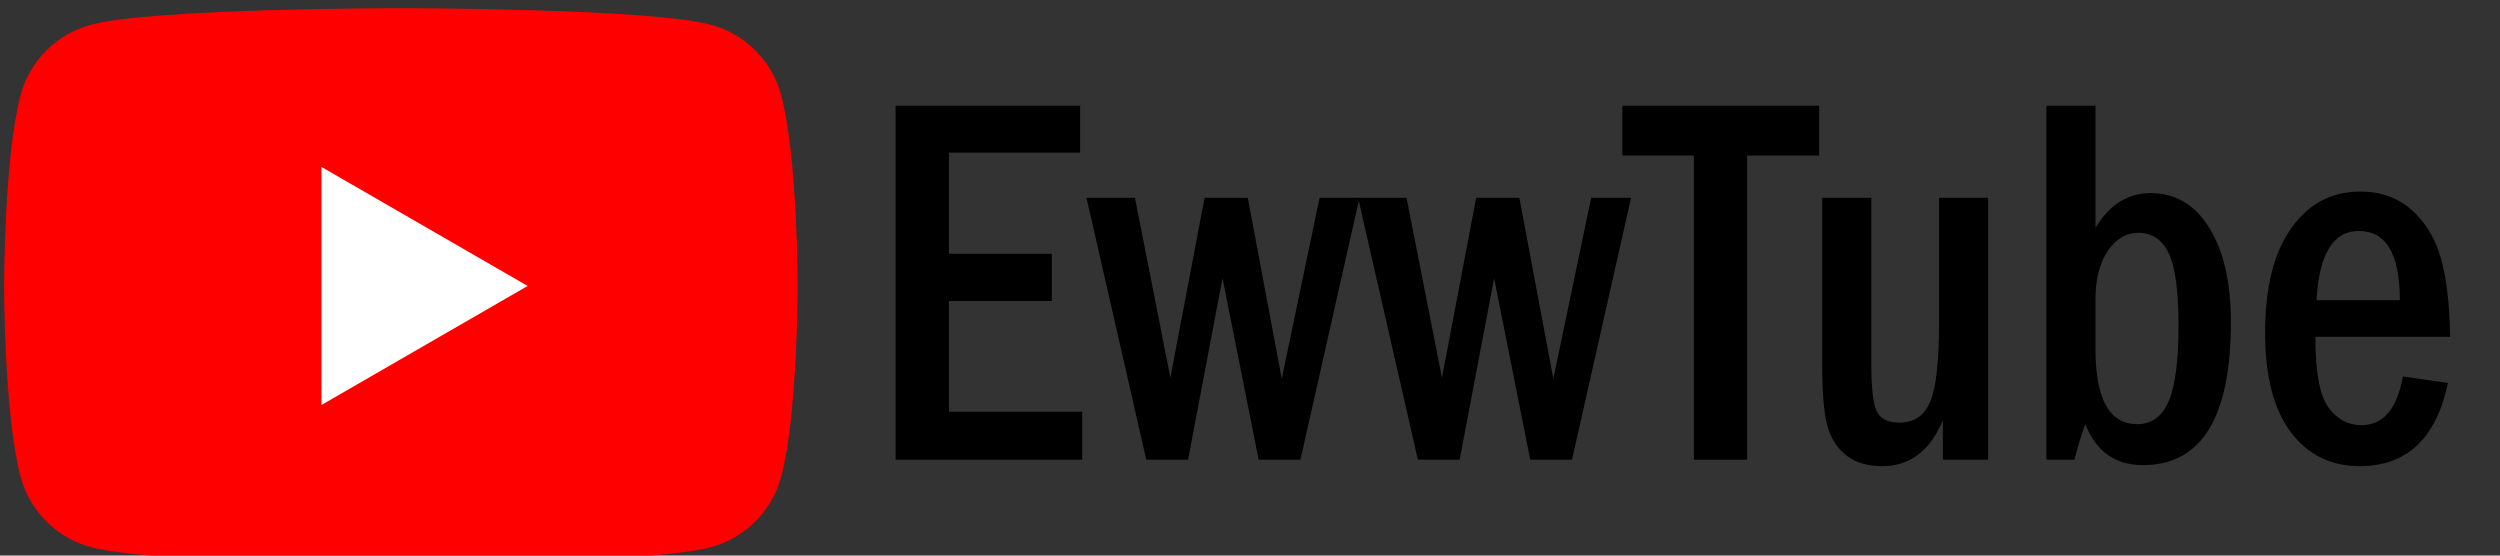 <?xml version="1.0" encoding="utf-8"?>
<!-- Generator: Adobe Illustrator 16.0.0, SVG Export Plug-In . SVG Version: 6.00 Build 0)  -->
<!DOCTYPE svg PUBLIC "-//W3C//DTD SVG 1.1//EN" "http://www.w3.org/Graphics/SVG/1.1/DTD/svg11.dtd">
<svg version="1.1" id="Layer_1" focusable="false" xmlns="http://www.w3.org/2000/svg" xmlns:xlink="http://www.w3.org/1999/xlink"
	 x="0px" y="0px" width="612px" height="136px" viewBox="0 0 612 136" enable-background="new 0 0 612 136" xml:space="preserve">
<rect x="0" y="0" width="612" height="136" fill="#333333" stroke="none"/>
<g>
	<path fill="#FF0000" d="M191.214,23.238c-2.239-8.364-8.812-14.938-17.176-17.176C158.894,2,98.139,2,98.139,2
		s-60.755,0-75.9,4.063C13.874,8.301,7.301,14.874,5.062,23.238C1,38.383,1,70,1,70s0,31.617,4.062,46.764
		c2.239,8.361,8.812,14.938,17.176,17.174C37.383,138,98.139,138,98.139,138s60.756,0,75.9-4.063
		c8.364-2.238,14.938-8.814,17.176-17.18c4.063-15.145,4.063-46.762,4.063-46.762S195.26,38.383,191.214,23.238z"/>
	<path fill="#FFFFFF" d="M78.692,99.141l50.473-29.139L78.692,40.863V99.141z"/>
</g>
<g>
	<path d="M219.242,25.884h45.171v11.49h-32.117V62.13h25.185v11.553h-25.185v27.104h32.637v11.744h-45.692V25.884z"/>
	<path d="M265.973,48.419h11.857l8.678,44.053l8.376-44.053h10.57l8.318,44.307l9.257-44.307h9.776l-14.463,64.111h-10.231
		l-8.838-44.434l-8.434,44.434h-10.232L265.973,48.419z"/>
	<path d="M332.459,48.419h11.857l8.678,44.053l8.375-44.053h10.571l8.317,44.307l9.257-44.307h9.776l-14.462,64.111h-10.231
		l-8.838-44.434l-8.434,44.434h-10.232L332.459,48.419z"/>
	<path d="M397.154,25.884h48.175v12.188h-17.618v74.459h-13.054V38.071h-17.503V25.884z"/>
	<path d="M446.079,48.419h12.016v40.752c0,5.672,0.425,9.469,1.275,11.395c0.85,1.926,2.724,2.887,5.622,2.887
		c3.594,0,6.105-1.713,7.535-5.141s2.146-9.775,2.146-19.043v-30.85h12.015v64.111h-11.091v-9.648
		c-3.114,7.49-8.053,11.234-14.816,11.234c-3.459,0-6.294-0.803-8.504-2.412c-2.209-1.607-3.795-3.893-4.756-6.855
		c-0.961-2.961-1.441-8.102-1.441-15.424V48.419z"/>
	<path d="M500.954,25.884h12.016v29.898c3.415-5.671,7.924-8.506,13.527-8.506c6.063,0,10.851,2.846,14.361,8.537
		s5.268,13.361,5.268,23.01c0,23.359-7.181,35.039-21.542,35.039c-6.758,0-11.461-3.342-14.11-10.029
		c-0.89,2.412-1.779,5.313-2.67,8.697h-6.85V25.884z M512.97,85.388c0,12.297,3.408,18.445,10.224,18.445
		c3.522,0,6.088-1.857,7.696-5.578c1.608-3.719,2.412-9.951,2.412-18.699c0-8.41-0.804-14.274-2.412-17.592
		c-1.608-3.316-4.098-4.977-7.467-4.977c-2.948,0-5.428,1.48-7.438,4.438c-2.011,2.959-3.015,6.953-3.015,11.982V85.388z"/>
	<path d="M599.789,82.442h-32.983c0,8.65,1.064,14.42,3.196,17.311c2.132,2.889,4.812,4.334,8.037,4.334
		c5.376,0,8.775-3.977,10.197-11.934l11.032,1.588c-2.888,13.584-10.09,20.375-21.604,20.375c-7.047,0-12.67-2.77-16.867-8.314
		c-4.197-5.543-6.296-13.668-6.296-24.375c0-11.003,2.117-19.509,6.354-25.518s9.897-9.014,16.983-9.014
		c4.967,0,9.146,1.502,12.534,4.506c3.389,3.006,5.776,6.951,7.163,11.839C598.922,68.128,599.673,74.53,599.789,82.442z
		 M587.485,73.491c0-11.299-3.351-16.947-10.051-16.947c-6.277,0-9.725,5.648-10.34,16.947H587.485z"/>
</g>
</svg>
